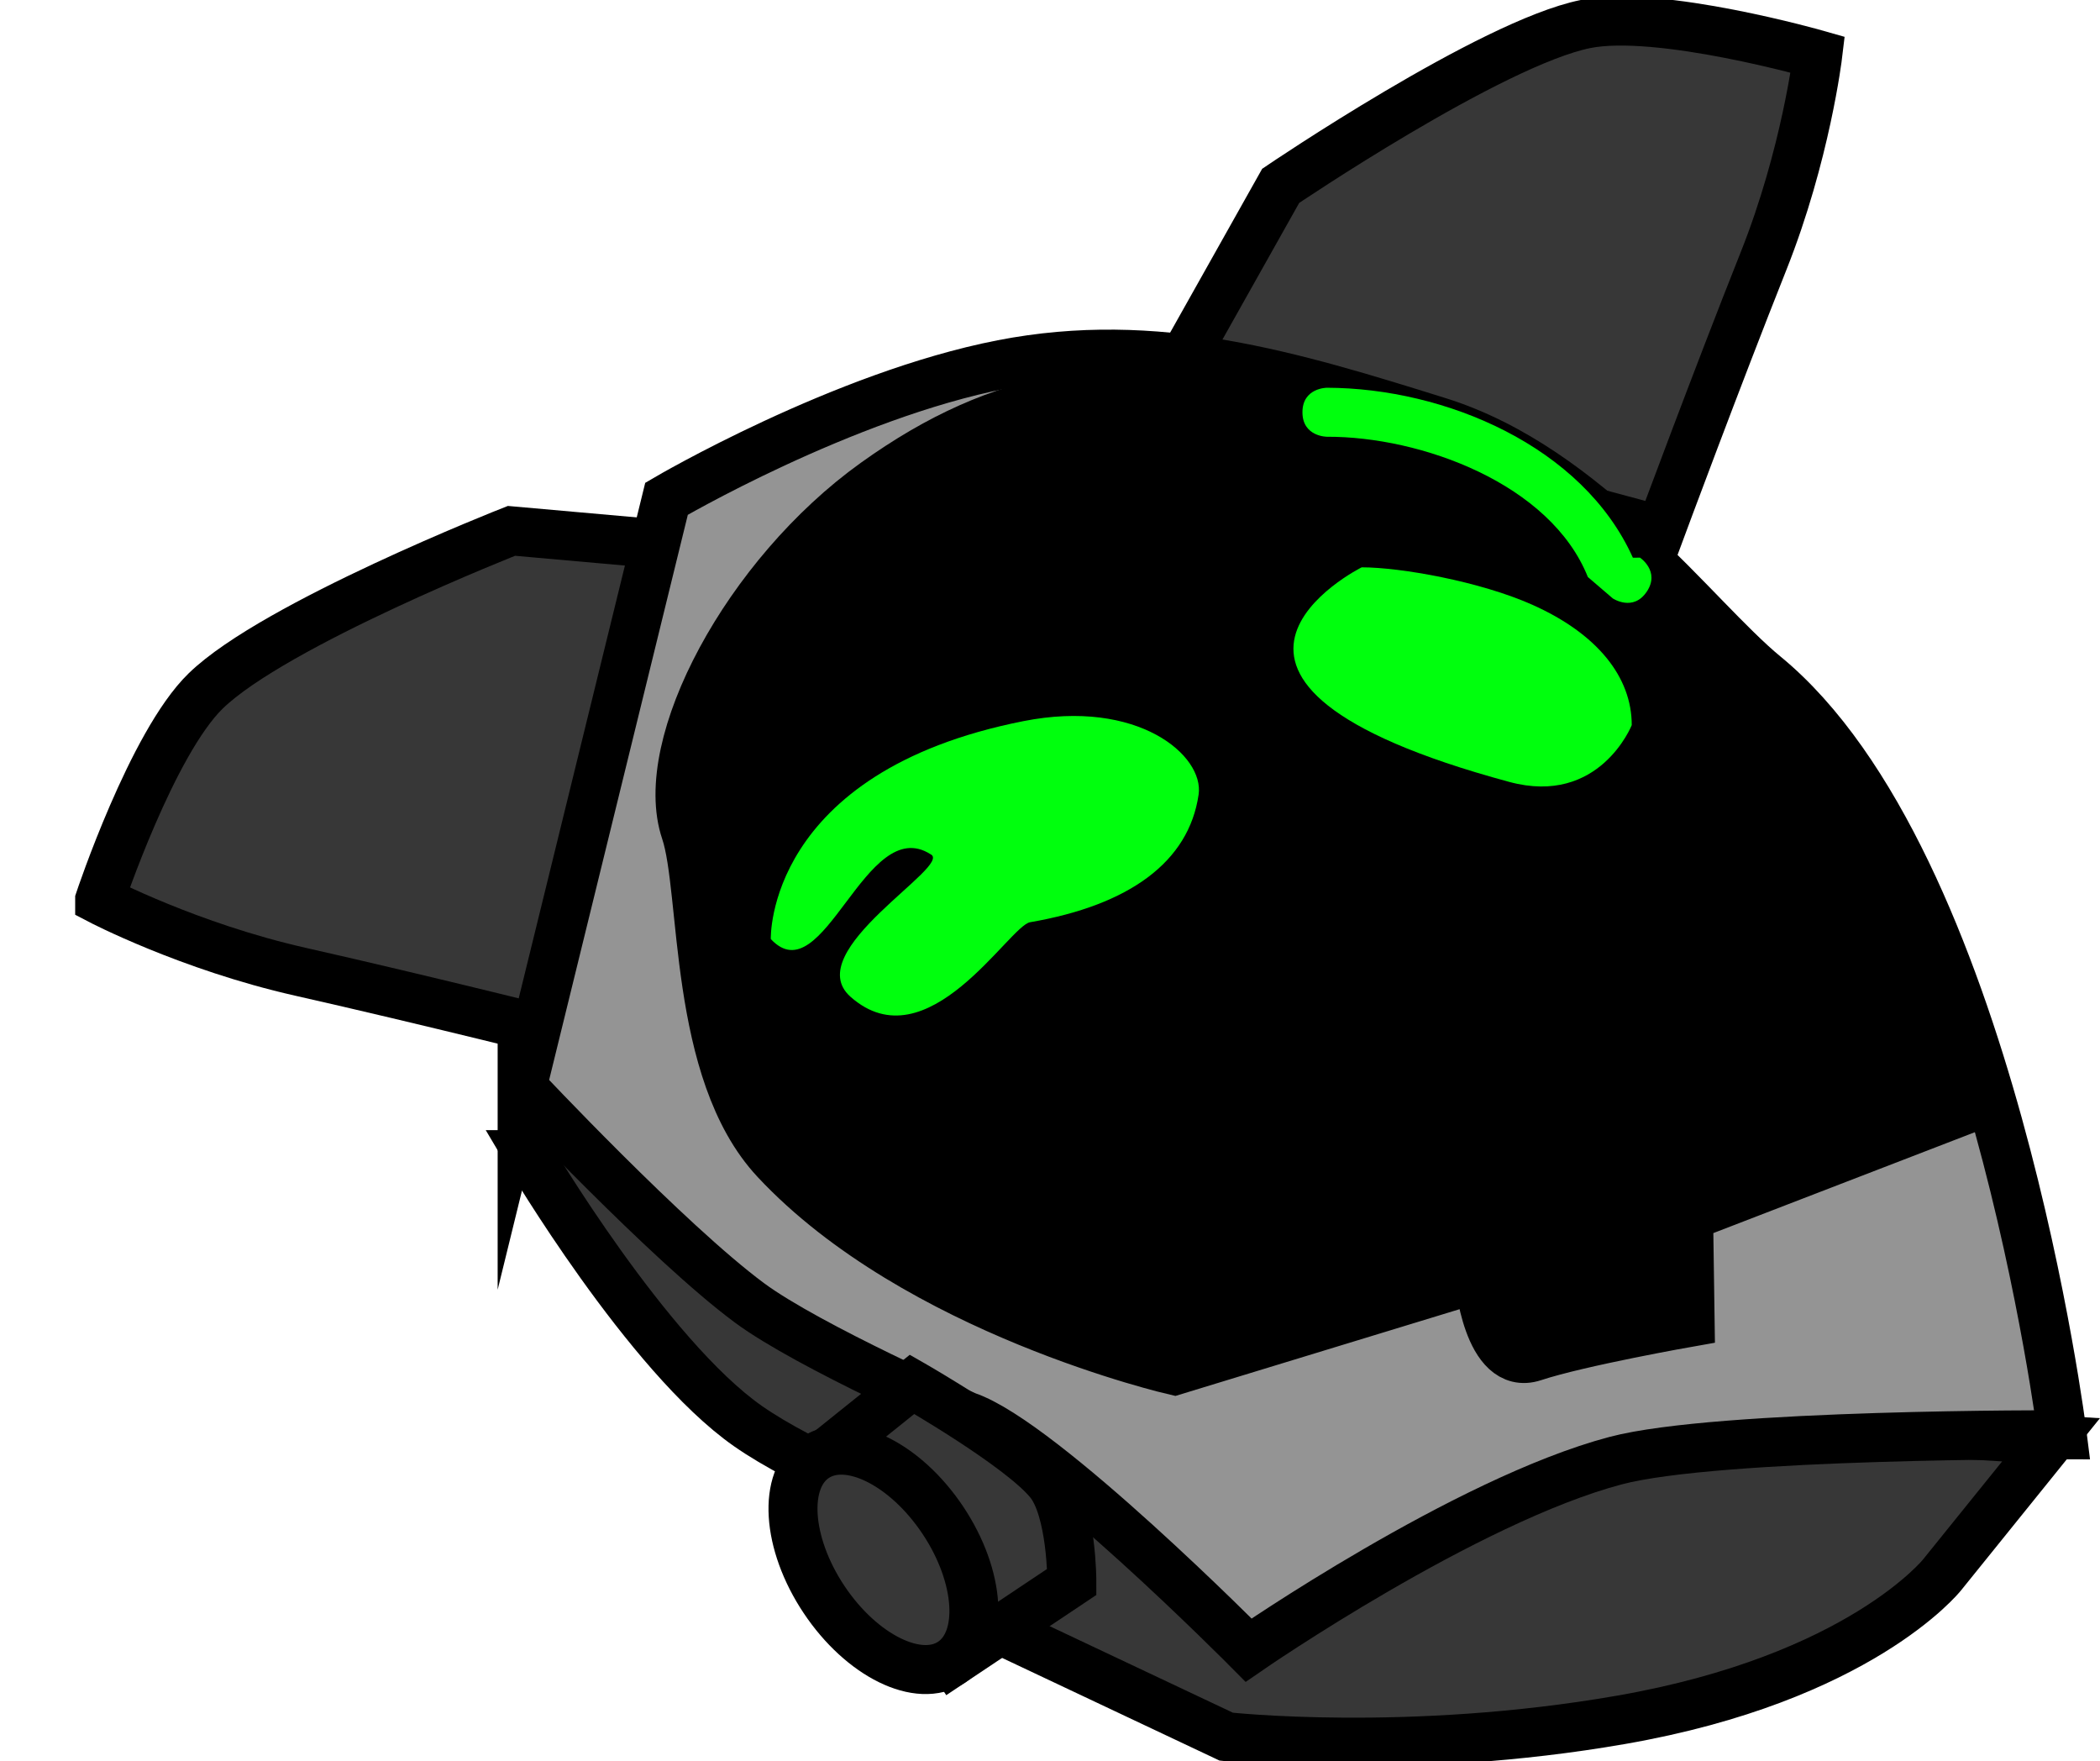 <svg version="1.1" xmlns="http://www.w3.org/2000/svg" xmlns:xlink="http://www.w3.org/1999/xlink" width="107.15" height="89.835" viewBox="0,0,107.15,89.835"><g transform="translate(-184.845,-128.624)"><g data-paper-data="{&quot;isPaintingLayer&quot;:true}" fill-rule="nonzero" stroke-linecap="butt" stroke-linejoin="miter" stroke-miterlimit="10" stroke-dasharray="" stroke-dashoffset="0" style="mix-blend-mode: normal"><path d="M211.819,187.525l1.027,-4.718l36.235,28.389l-4.847,-1.012c0,0 -15.6,-4.878 -21.225,-8.81c-5.136,-3.59 -11.191,-13.849 -11.191,-13.849z" fill="#373737" stroke="#000000" stroke-width="2.5"/><path d="M233.412,210.607c0,0 -0.658,-5.421 3.141,-6.017c7.949,-1.245 39.599,-3.319 39.599,-3.319l13.345,0.802l-5.562,6.893c0,0 -4.193,5.27 -16.375,7.392c-10.869,1.893 -20.146,0.859 -20.146,0.859z" fill="#373737" stroke="#000000" stroke-width="2.5"/><path d="M189.931,174.531c0,0 2.666,-7.994 5.409,-10.659c3.519,-3.42 15.601,-8.167 15.601,-8.167l12.278,1.091l-8.731,24.83c0,0 -7.974,-2 -14.304,-3.427c-5.701,-1.286 -10.253,-3.667 -10.253,-3.667z" fill="#373737" stroke="#000000" stroke-width="2.5"/><path d="M274.827,141.943c-2.399,6.029 -5.256,13.737 -5.256,13.737l-25.419,-6.829l6.038,-10.746c0,0 10.744,-7.285 15.555,-8.255c3.748,-0.756 11.851,1.562 11.851,1.562c0,0 -0.608,5.101 -2.769,10.531z" data-paper-data="{&quot;index&quot;:null}" fill="#373737" stroke="#000000" stroke-width="2.5"/><path d="M211.487,184.081l7.367,-30.014c0,0 8.974,-5.268 17.13,-6.857c7.85,-1.529 14.742,0.57 22.265,2.922c7.596,2.375 13.095,10.033 16.638,12.939c11.526,9.456 15.182,38.745 15.182,38.745c0,0 -17.547,-0.066 -22.787,1.32c-7.658,2.027 -18.728,9.666 -18.728,9.666c0,0 -10.529,-10.626 -14.382,-11.933c0,0 -8.065,-3.545 -11.083,-5.779c-4.167,-3.084 -11.602,-11.009 -11.602,-11.009z" fill="#949494" stroke="#000000" stroke-width="2.5"/><path d="M244.775,198.542c0,0 -13.159,-3.018 -20.364,-10.734c-4.242,-4.542 -3.567,-13.744 -4.591,-16.778c-1.484,-4.398 3.121,-13.083 9.676,-17.781c6.555,-4.698 12.384,-5.479 20.464,-3.82c8.08,1.659 18.563,7.496 24.127,12.975c6.34,6.244 11.89,22.496 11.89,22.496l-14.973,5.775l0.078,5.399c0,0 -5.648,0.993 -7.986,1.767c-2.357,0.78 -2.781,-4.042 -2.781,-4.042z" fill="#000000" stroke="#000000" stroke-width="2.5"/><g fill="#00ff0d" stroke="none"><path d="M254.324,157.565c1.988,0 6.044,0.72 8.715,1.914c3.303,1.476 5.064,3.677 5.064,6.135c0,0 -1.64,4.143 -6.249,2.898c-19.127,-5.169 -7.53,-10.947 -7.53,-10.947z" stroke-width="0"/><path d="M268.87,158.805c-0.693,1.04 -1.733,0.347 -1.733,0.347l-1.274,-1.093c-1.906,-4.763 -8.508,-7.171 -13.312,-7.155c0,0 -1.25,0 -1.25,-1.25c0,-1.25 1.25,-1.25 1.25,-1.25c6.024,0.017 13.05,2.978 15.61,8.67l0.363,-0.002c0,0 1.04,0.693 0.347,1.733z" stroke-width="0.5"/><path d="M246.002,169.162c-0.499,3.424 -3.523,5.635 -8.598,6.508c-1.073,0.185 -5.242,7.273 -9.161,3.805c-2.636,-2.333 5.275,-6.696 4.083,-7.273c-3.33,-2.128 -5.456,7.216 -8.152,4.326c0,0 -0.273,-8.514 12.891,-11.117c5.837,-1.154 9.229,1.75 8.938,3.75z" stroke-width="0"/></g><g fill="#373737" stroke="#000000" stroke-width="2.5"><path d="M233.473,213.367l-6.867,-10.292l4.776,-3.831c0,0 5.526,3.16 7.008,4.991c1.153,1.425 1.145,5.086 1.145,5.086z"/><path d="M226.891,210.22c-1.922,-2.881 -2.124,-6.122 -0.45,-7.239c1.674,-1.117 4.589,0.313 6.512,3.194c1.922,2.881 2.124,6.122 0.45,7.239c-1.674,1.117 -4.589,-0.313 -6.512,-3.194z"/></g></g></g></svg>